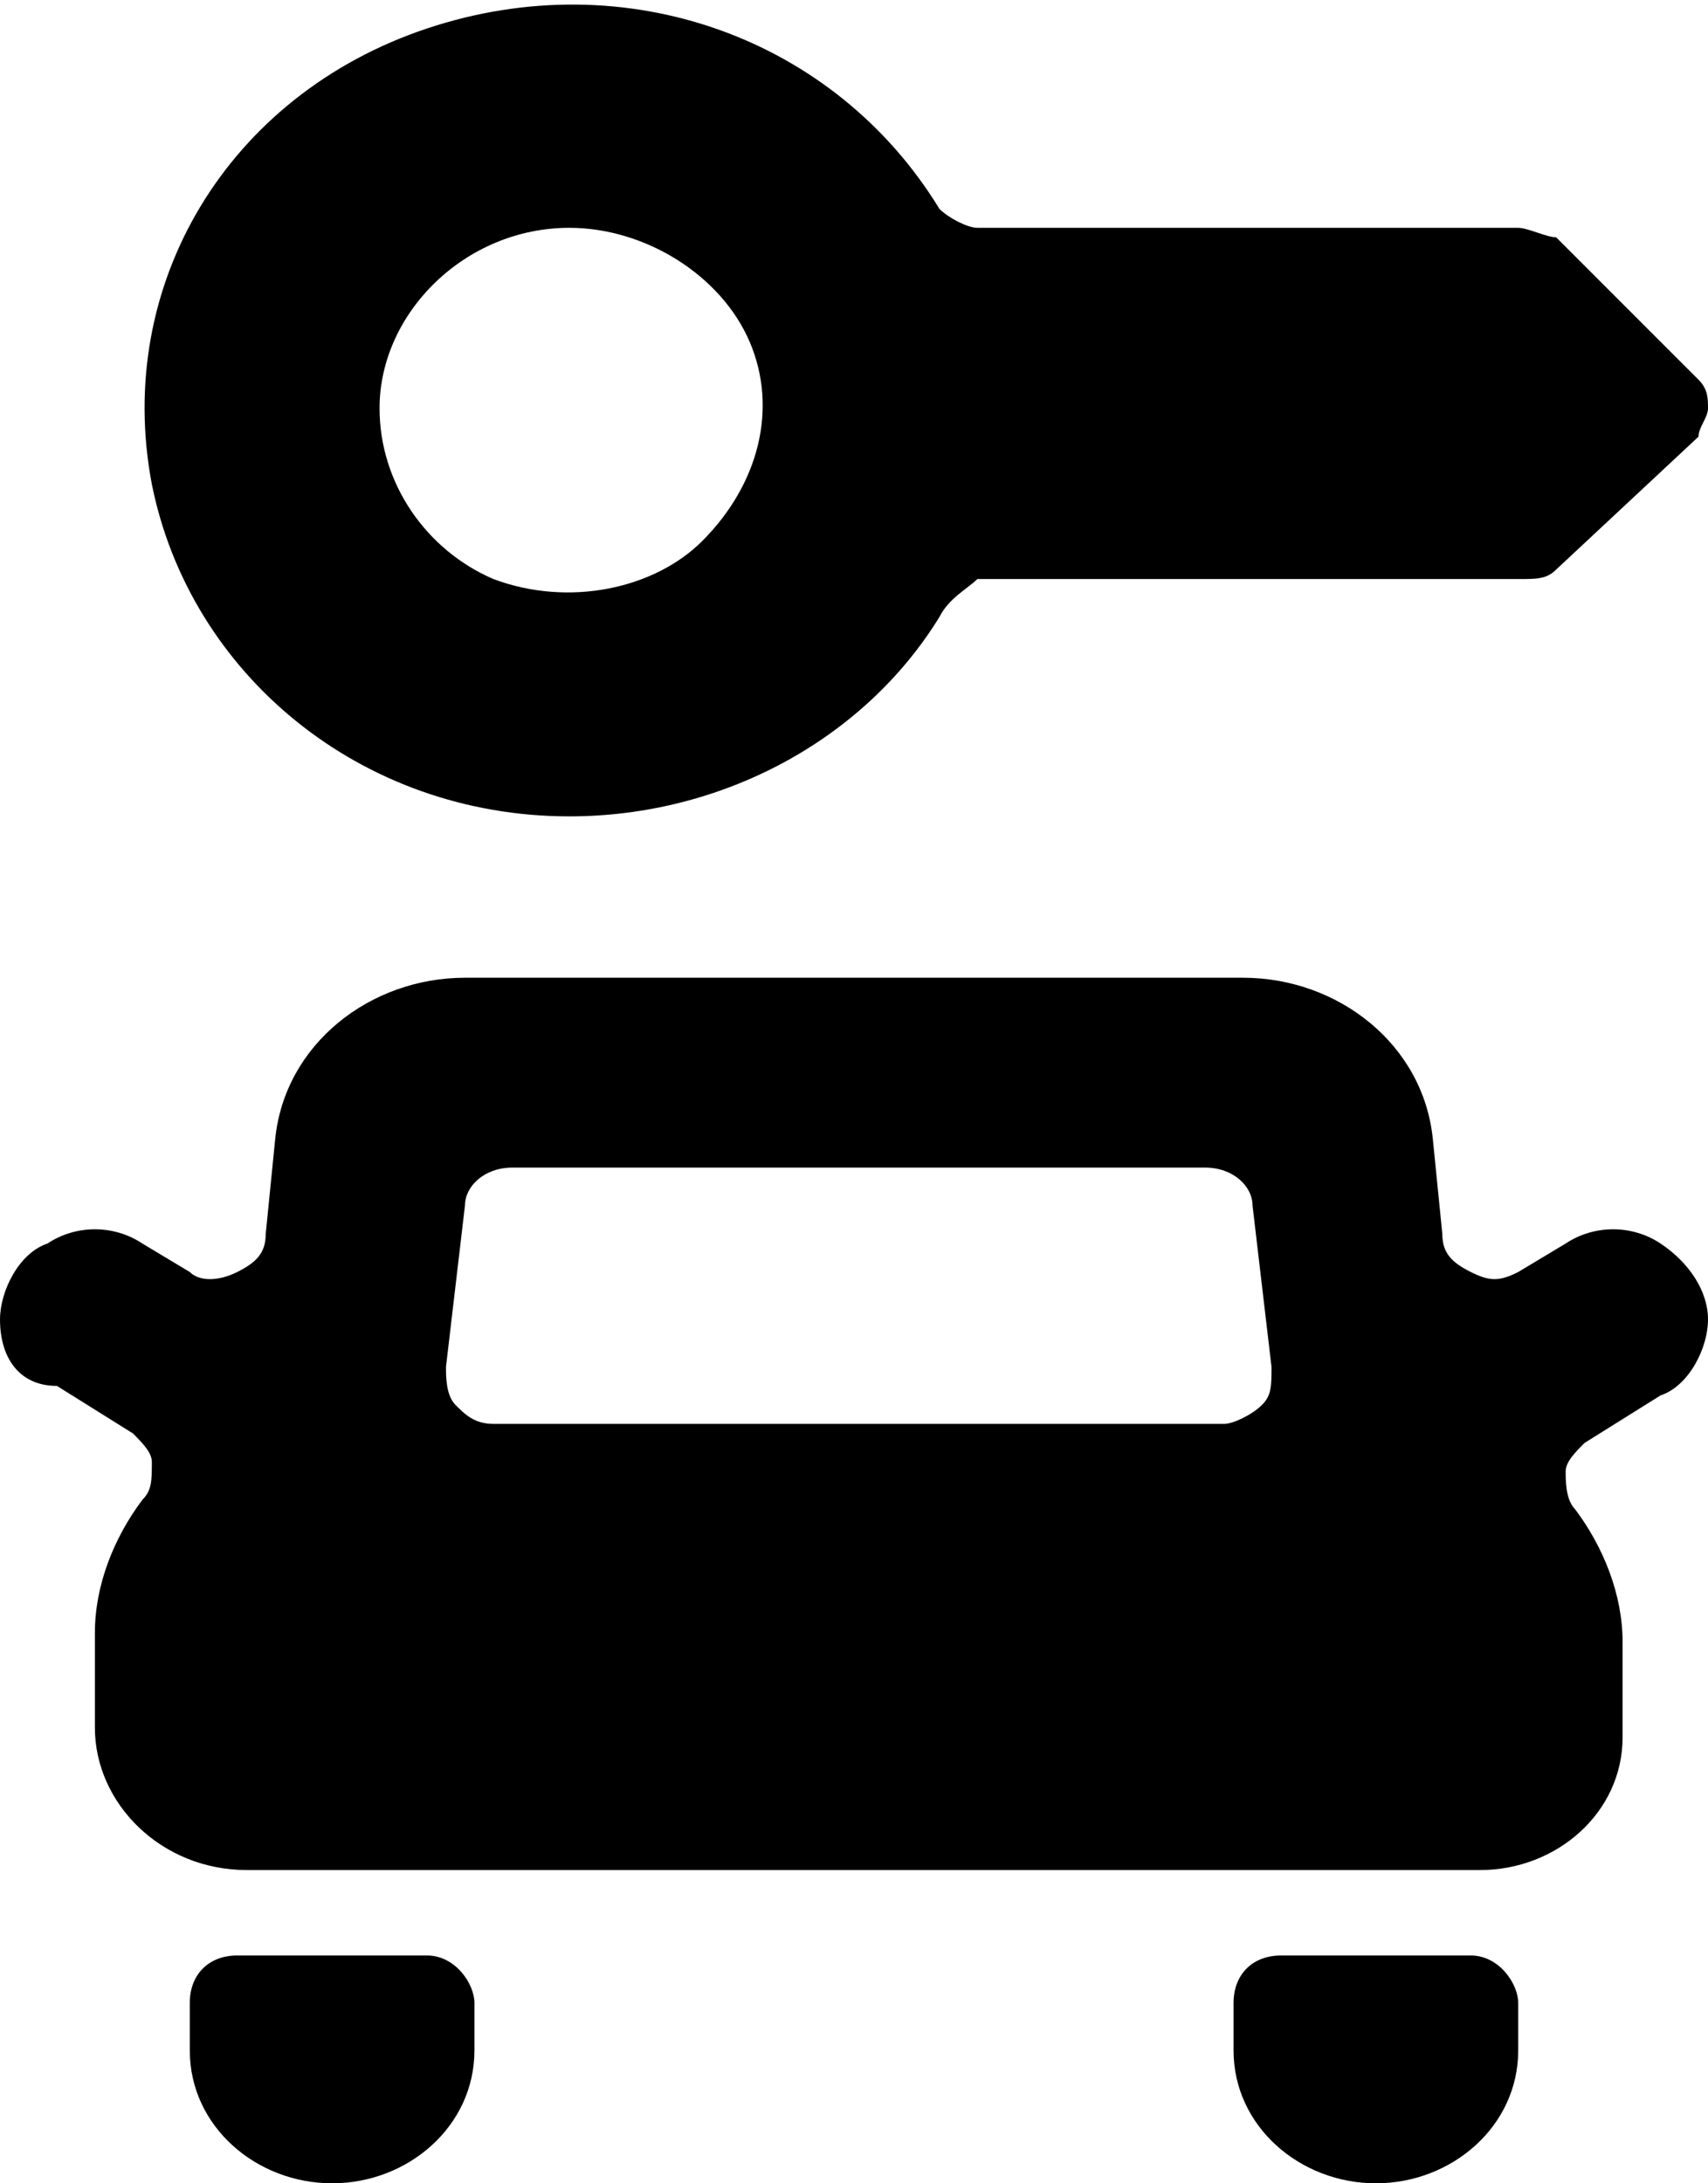 <svg enable-background="new 0 0 18 23" viewBox="0 0 18 23" xmlns="http://www.w3.org/2000/svg"><path clip-rule="evenodd" d="m9.9 6.5c-.8 1.3-2.3 2.1-3.9 2.1-2.2 0-4-1.5-4.4-3.5-.4-2.1.8-4.1 2.9-4.8s4.3.1 5.4 1.9c.1.1.3.2.4.2h5.7c.1 0 .3.1.4.1l1.5 1.5c.1.1.1.2.1.3s-.1.2-.1.3l-1.5 1.4c-.1.1-.2.1-.4.1h-5.7c-.1.1-.3.2-.4.4zm-2-2.9c-.3-.7-1.1-1.2-1.9-1.2-1.1 0-2 .9-2 1.9 0 .8.5 1.5 1.2 1.8.8.3 1.7.1 2.2-.4.6-.6.8-1.4.5-2.1zm8.1 9.8.5-.3c.3-.2.7-.2 1 0s.5.5.5.8-.2.7-.5.8l-.8.5c-.1.1-.2.2-.2.3s0 .3.1.4c.3.4.5.9.5 1.4v1c0 .8-.7 1.4-1.5 1.4h-13c-.9 0-1.6-.7-1.6-1.5v-1c0-.5.2-1 .5-1.4.1-.1.1-.2.1-.4 0-.1-.1-.2-.2-.3l-.8-.5c-.4 0-.6-.3-.6-.7 0-.3.2-.7.5-.8.3-.2.7-.2 1 0l.5.3c.1.1.3.1.5 0s.3-.2.3-.4l.1-1c.1-1 1-1.7 2-1.7h8.2c1 0 1.9.7 2 1.7l.1 1c0 .2.1.3.3.4s.3.1.5 0zm-2.8-.7c0-.2-.2-.4-.5-.4h-7.3c-.3 0-.5.2-.5.4l-.2 1.7c0 .1 0 .3.1.4s.2.2.4.2h7.7c.1 0 .3-.1.4-.2s.1-.2.1-.4zm-8.7 7.9h-2c-.3 0-.5.2-.5.5v.5c0 .8.7 1.4 1.5 1.4s1.5-.6 1.5-1.4v-.5c0-.2-.2-.5-.5-.5zm11 0h-2c-.3 0-.5.2-.5.5v.5c0 .8.7 1.4 1.5 1.4s1.5-.6 1.5-1.4v-.5c0-.2-.2-.5-.5-.5z" fill-rule="evenodd"/></svg>